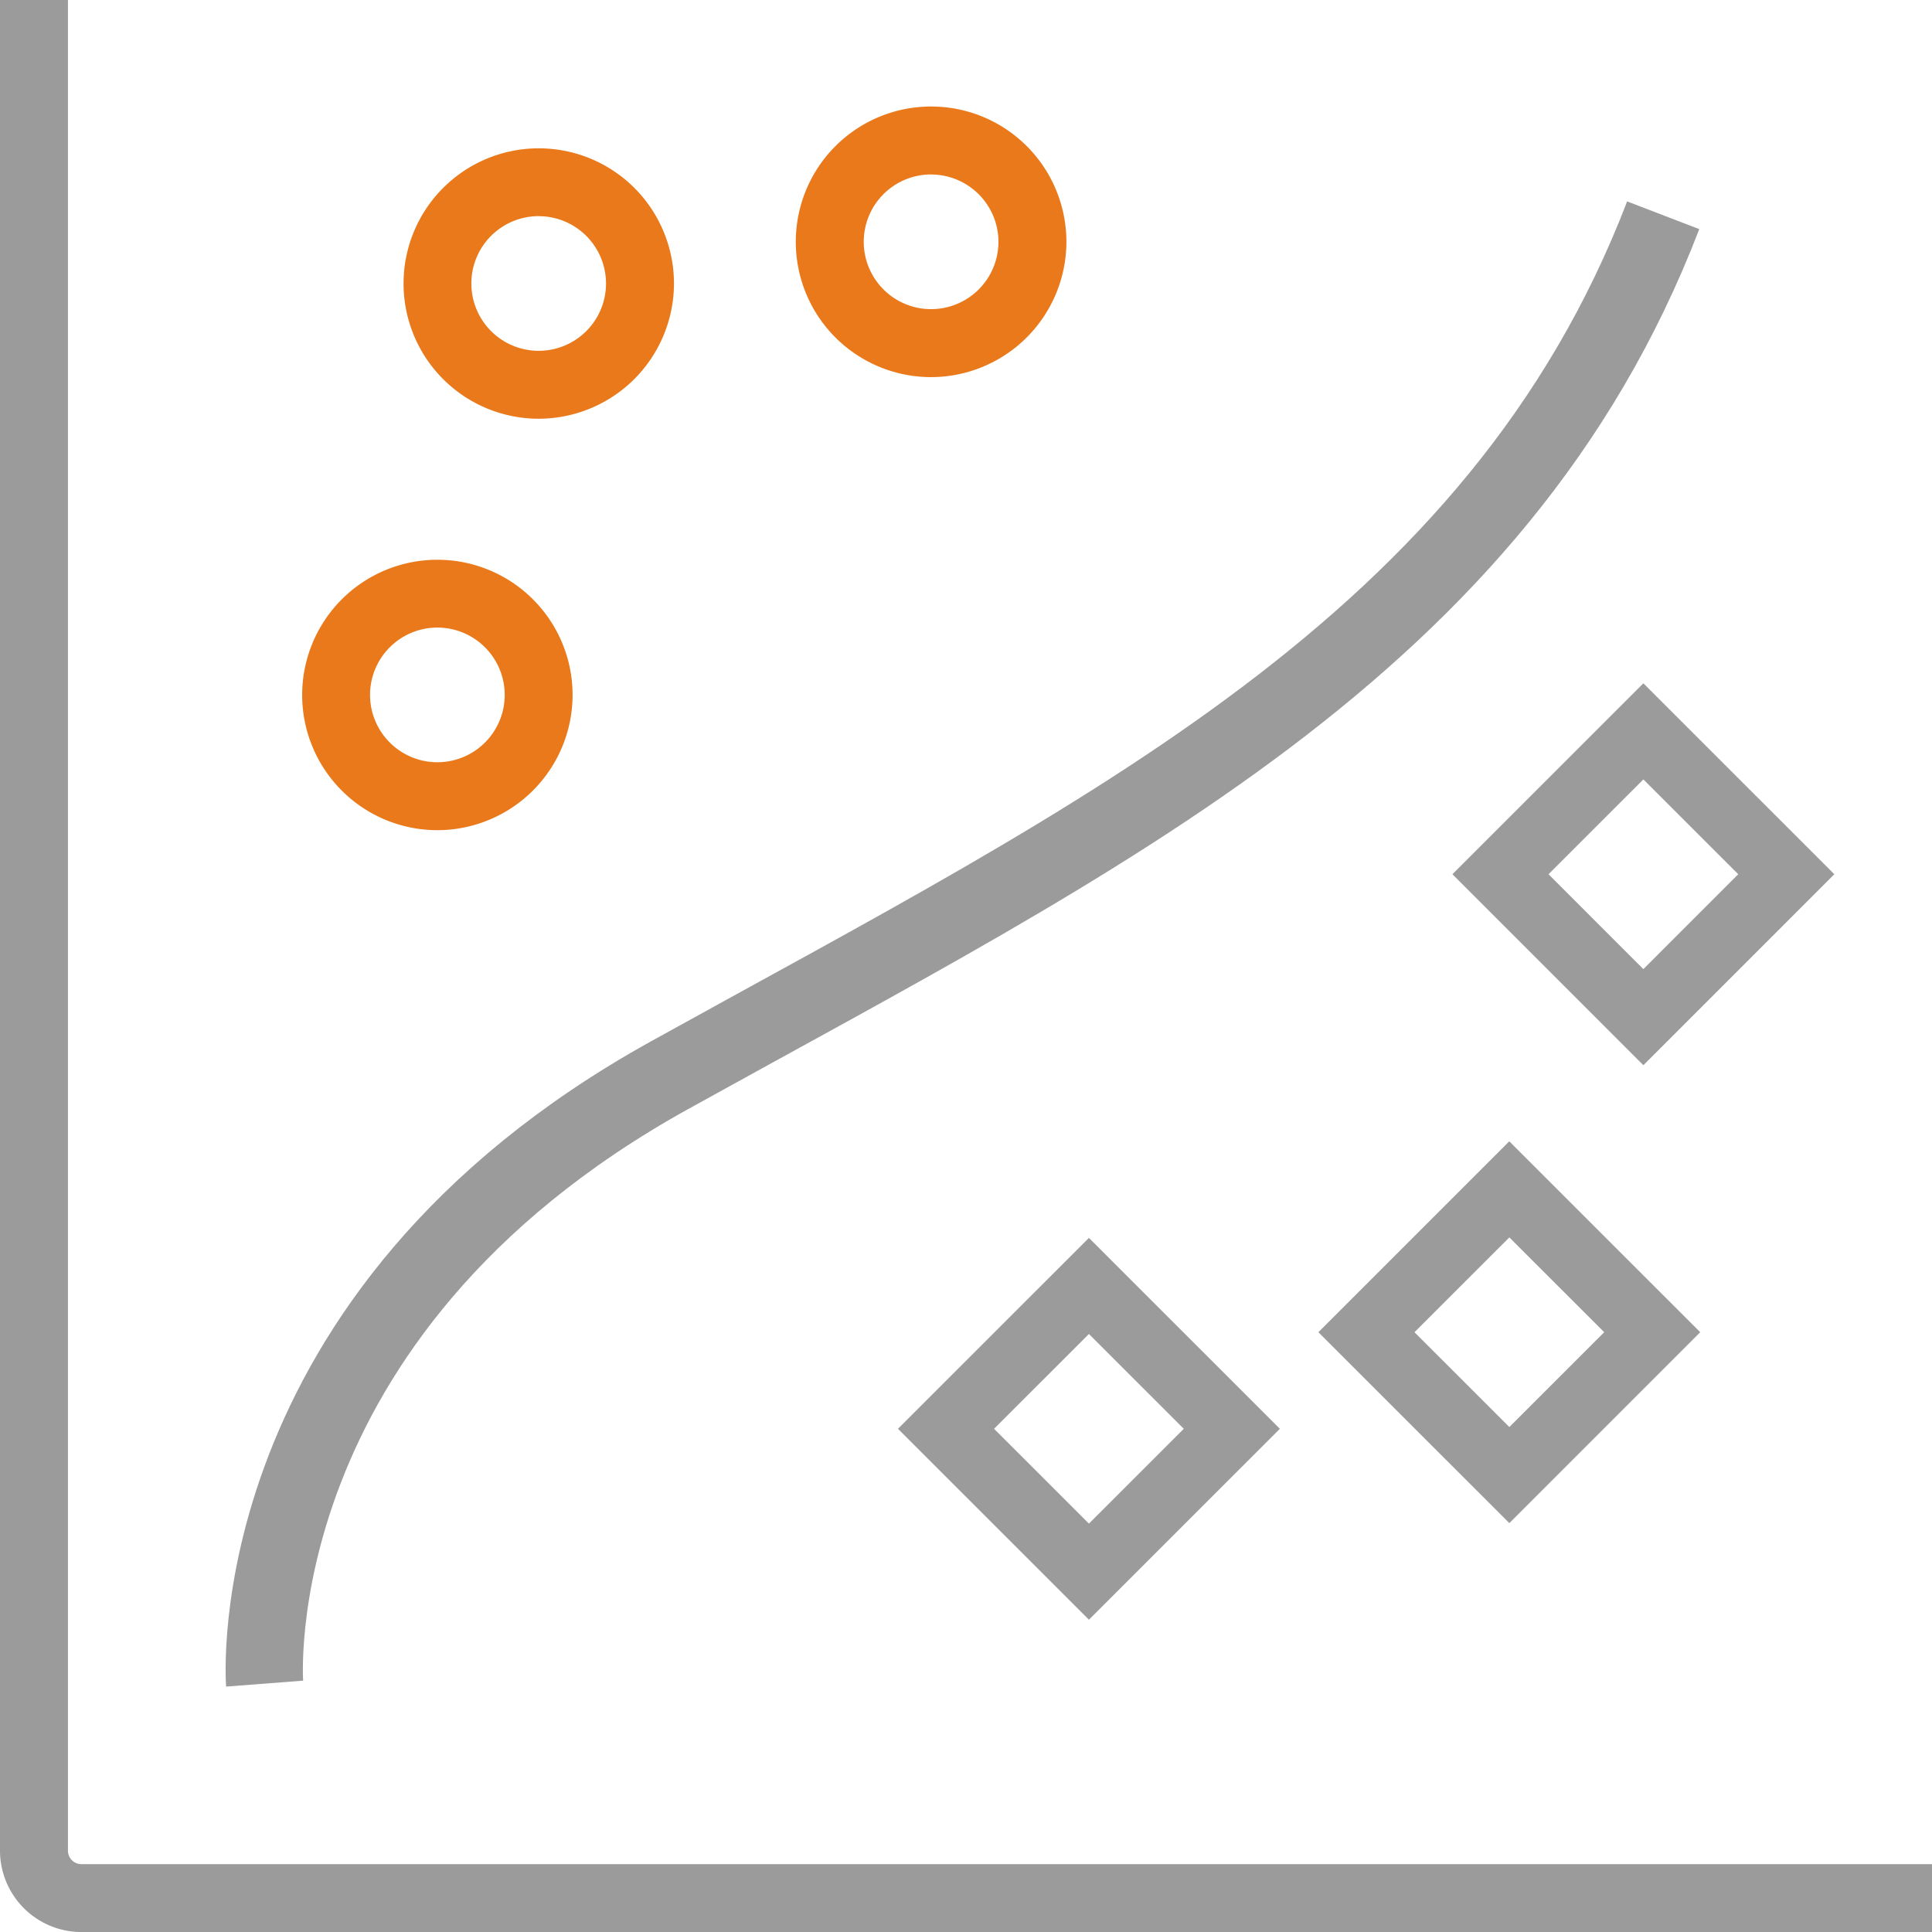 <svg xmlns="http://www.w3.org/2000/svg" width="100.024" height="100.026" viewBox="0 0 100.024 100.026"><defs><style>.a{fill:#9b9b9b;}.b{fill:#e9791a;}.c{fill:none;stroke:#9b9b9b;stroke-width:4px;}</style></defs><g transform="translate(-348.494 -324.041)"><g transform="translate(348.494 324.041)"><path class="a" d="M393.454,749.845h-95.81a4.218,4.218,0,0,1-4.214-4.214V649.819h3.518v95.812a.7.7,0,0,0,.7.7h95.81Z" transform="translate(-293.43 -649.819)"/></g><g transform="translate(364.136 353.014)"><path class="b" d="M309.147,679.969a7,7,0,1,1,7-7A7.008,7.008,0,0,1,309.147,679.969Zm0-10.489a3.486,3.486,0,1,0,3.486,3.487A3.489,3.489,0,0,0,309.147,669.48Z" transform="translate(-302.145 -665.962)"/></g><g transform="translate(369.379 331.715)"><path class="b" d="M312.069,668.1a7,7,0,1,1,7.005-7.005A7.013,7.013,0,0,1,312.069,668.1Zm0-10.489a3.486,3.486,0,1,0,3.487,3.484A3.489,3.489,0,0,0,312.069,657.613Z" transform="translate(-305.066 -654.095)"/></g><g transform="translate(389.696 329.558)"><path class="b" d="M323.389,666.9a7.005,7.005,0,1,1,7.005-7.005A7.014,7.014,0,0,1,323.389,666.9Zm0-10.493a3.487,3.487,0,1,0,3.487,3.487A3.489,3.489,0,0,0,323.389,656.411Z" transform="translate(-316.386 -652.893)"/></g><g transform="translate(416.752 383.129)"><path class="a" d="M344.687,705.294,334.8,695.41l9.884-9.884,9.886,9.884Zm-4.911-9.884,4.911,4.909,4.912-4.909-4.912-4.909Z" transform="translate(-334.803 -685.526)"/></g><g transform="translate(423.689 359.422)"><path class="a" d="M345.211,689.3l-9.886-9.888,9.886-9.884,9.886,9.884Zm-4.911-9.888,4.911,4.912,4.911-4.912-4.911-4.909Z" transform="translate(-335.325 -669.532)"/></g><g transform="translate(394.984 388.129)"><path class="a" d="M329.218,705.294l-9.886-9.884,9.886-9.884,9.886,9.884Zm-4.911-9.884,4.911,4.909,4.911-4.909-4.911-4.909Z" transform="translate(-319.332 -685.526)"/></g><path class="c" d="M13.7,87.165S12.231,68.1,34.656,55.671s42.879-22.2,51.452-44.526" transform="translate(348.494 324.041)"/></g></svg>